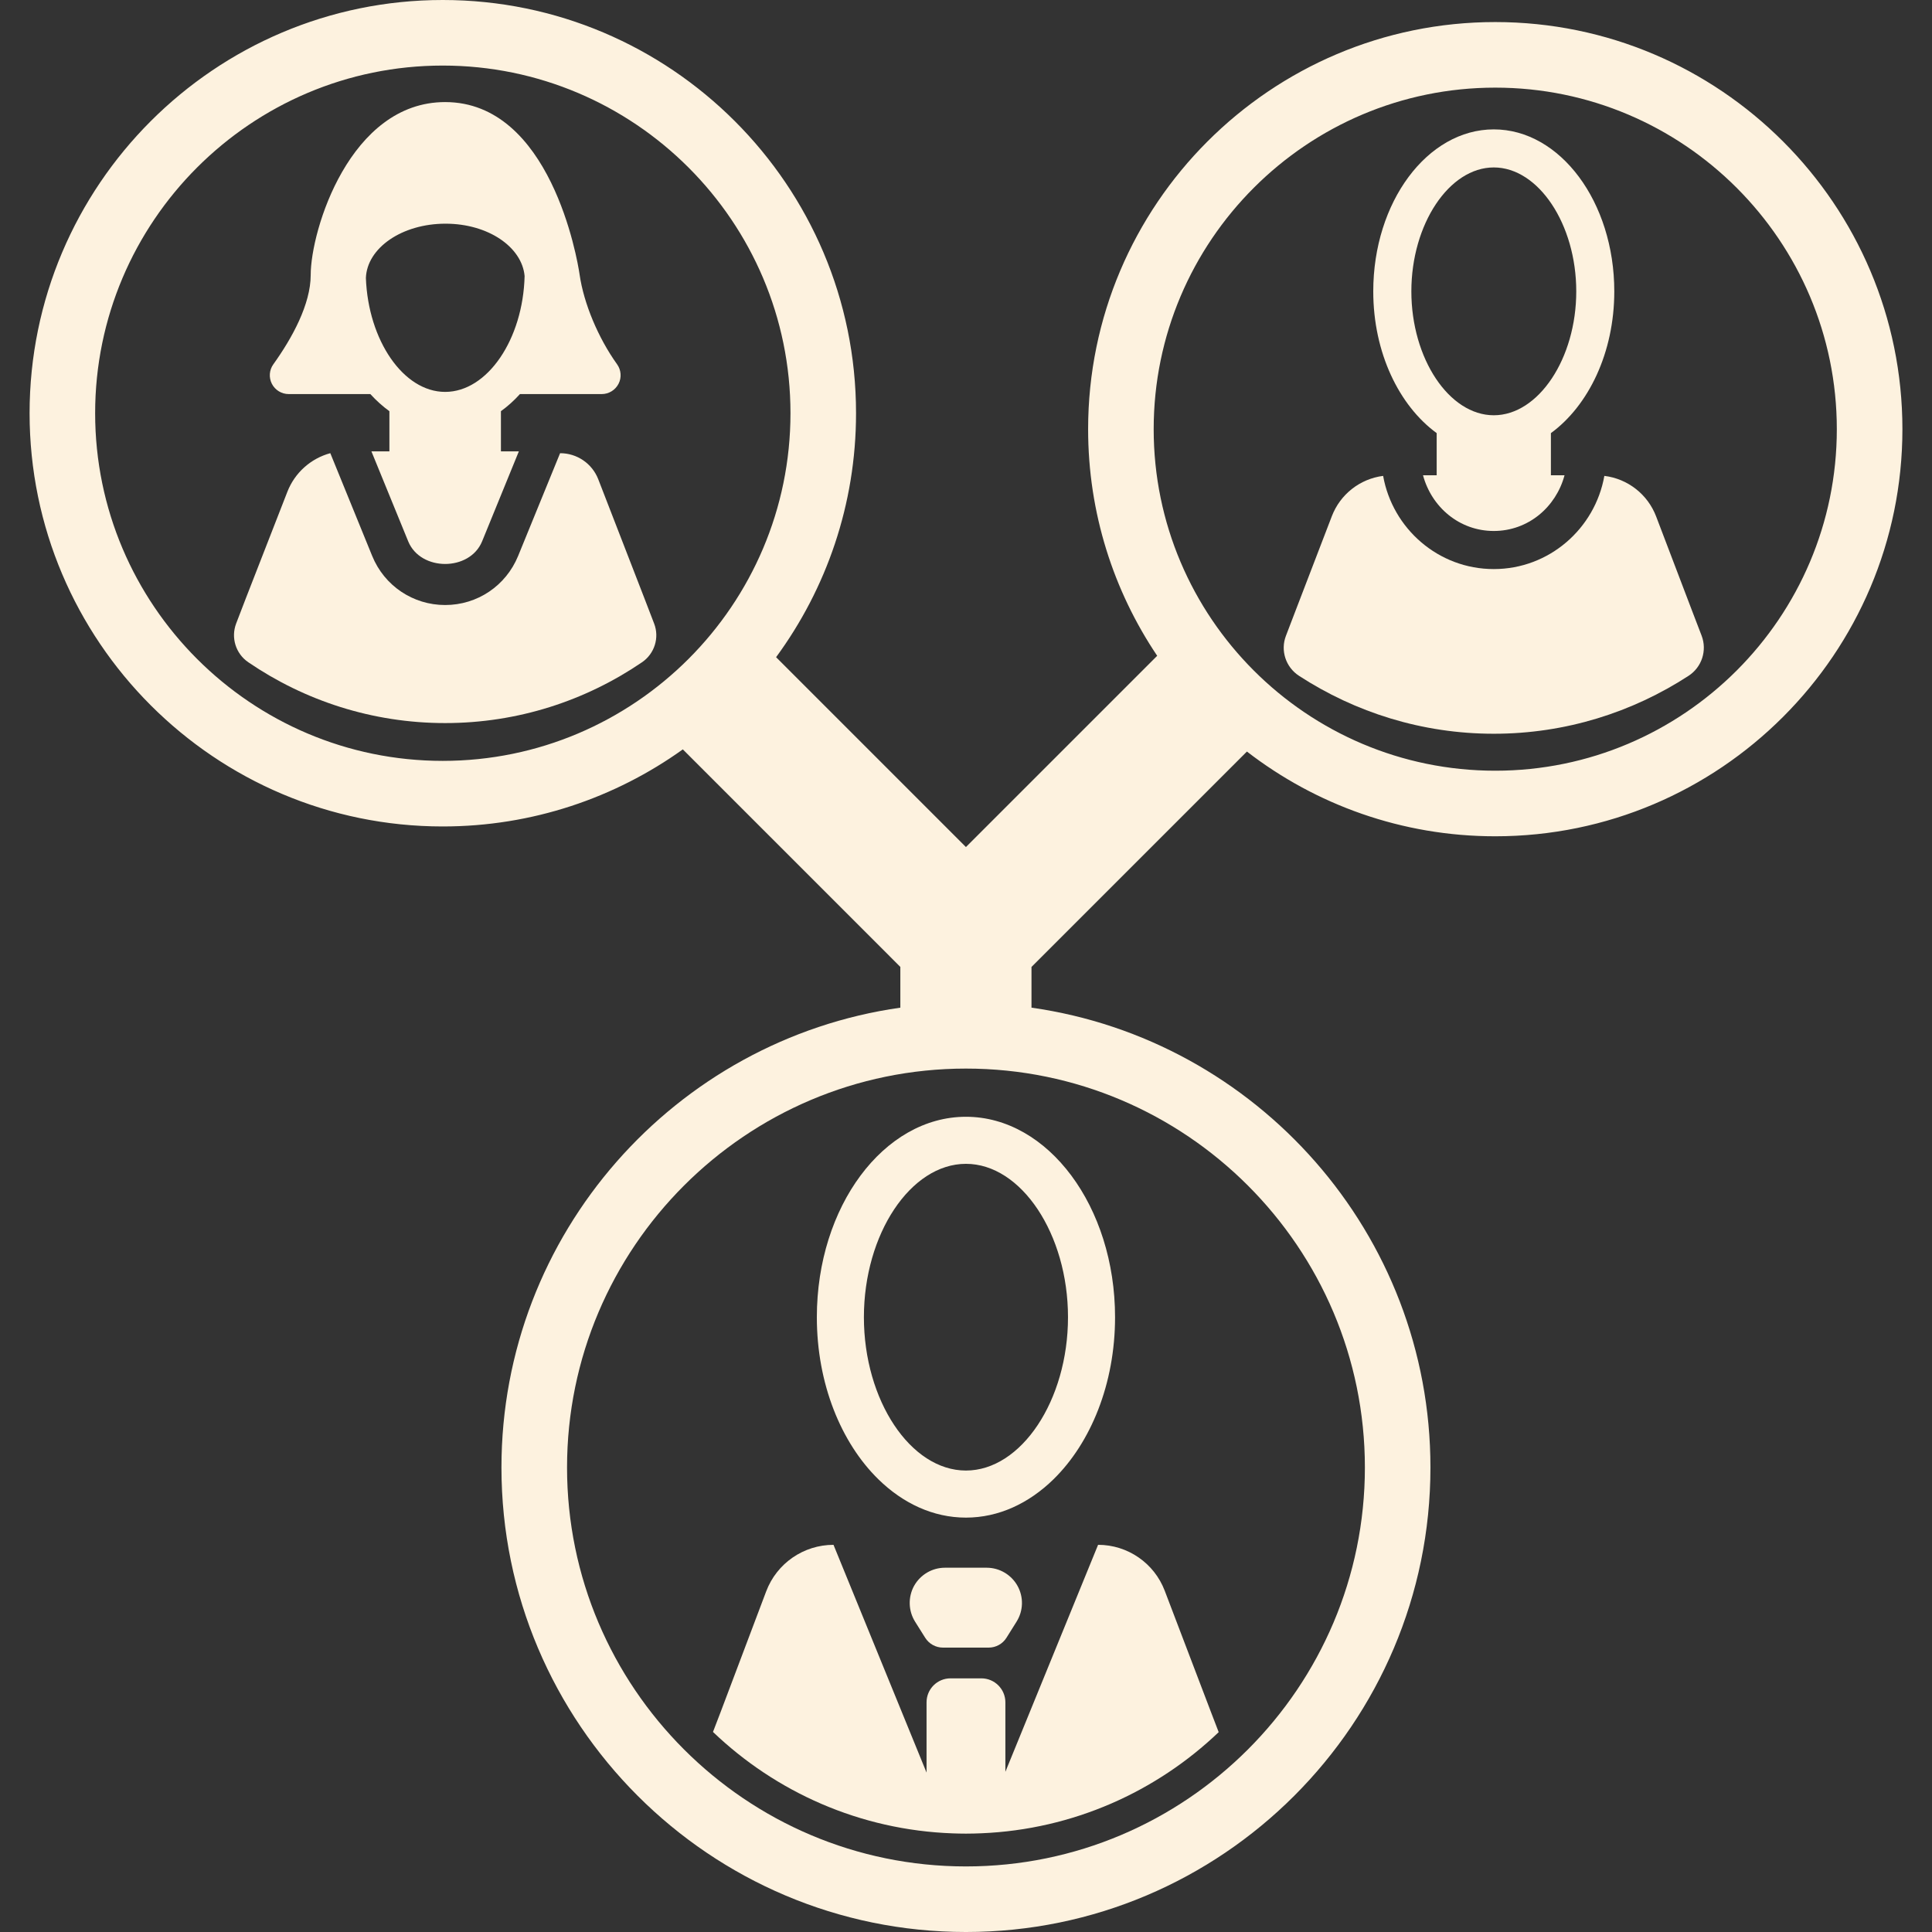 <?xml version="1.0" encoding="iso-8859-1"?>
<!-- Generator: Adobe Illustrator 18.0.0, SVG Export Plug-In . SVG Version: 6.00 Build 0)  -->
<!DOCTYPE svg PUBLIC "-//W3C//DTD SVG 1.1//EN" "http://www.w3.org/Graphics/SVG/1.1/DTD/svg11.dtd">
<svg xmlns="http://www.w3.org/2000/svg" xmlns:xlink="http://www.w3.org/1999/xlink" version="1.1" id="Capa_1" x="0px" y="0px" viewBox="0 0 470.665 470.665" style="enable-background:new 0 0 470.665 470.665;" xml:space="preserve" width="512px" height="512px">
<rect x="0" y="0" width="470.665" height="470.665" fill="#333333" stroke="none"/>
<g>
	<path d="M244.926,431.639v-16.918c0-3.229-2.624-5.85-5.855-5.85h-7.501c-3.246,0-5.847,2.621-5.847,5.85v17.11l-22.668-55.486   c-7.293,0-13.824,4.515-16.4,11.338l-11.123,29.458l-1.838,4.787c15.305,14.648,35.803,23.907,58.415,24.711   c1.065,0.038,2.134,0.064,3.208,0.064c1.255,0,2.503-0.033,3.746-0.085c22.375-0.929,42.649-10.136,57.828-24.637l-1.858-4.841   l-11.287-29.609c-2.567-6.736-9.027-11.187-16.236-11.187L244.926,431.639z" fill="#fdf2df"/>
	<path d="M364.266,5.373c-54.692,0-99.184,44.494-99.184,99.18c0,20.421,6.206,39.418,16.827,55.21l-46.593,46.591l-46.249-46.252   c12.236-16.669,19.476-37.221,19.476-59.434C208.545,45.162,163.369,0,107.86,0C52.353,0,7.208,45.162,7.208,100.668   c0,55.508,45.145,100.67,100.652,100.67c21.793,0,41.99-6.963,58.489-18.778l52.988,52.993v9.93   c-54.848,7.789-97.175,55.055-97.175,112.024c0,62.393,50.769,113.158,113.154,113.158c62.401,0,113.162-50.765,113.162-113.158   c0-56.974-42.327-104.242-97.191-112.026v-9.916l52.481-52.476c16.755,12.936,37.741,20.644,60.498,20.644   c54.7,0,99.191-44.493,99.191-99.18C463.458,49.867,418.966,5.373,364.266,5.373z M107.86,185.362   c-46.69,0-84.682-37.993-84.682-84.694c0-46.699,37.991-84.695,84.682-84.695c46.706,0,84.712,37.996,84.712,84.695   C192.572,147.369,154.566,185.362,107.86,185.362z M332.508,357.507c0,53.588-43.591,97.184-97.191,97.184   c-53.577,0-97.176-43.596-97.176-97.184c0-53.587,43.599-97.184,97.176-97.184C288.918,260.323,332.508,303.92,332.508,357.507z    M364.266,187.758c-45.891,0-83.212-37.322-83.212-83.205c0-45.882,37.322-83.204,83.212-83.204   c45.868,0,83.212,37.322,83.212,83.204C447.478,150.436,410.134,187.758,364.266,187.758z" fill="#fdf2df"/>
	<path d="M198.996,320.893c0,16.208,5.906,30.584,14.973,39.469c5.996,5.875,13.372,9.354,21.348,9.354   c7.972,0,15.349-3.479,21.347-9.354c9.069-8.885,14.981-23.261,14.981-39.469c0-26.926-16.302-48.829-36.328-48.829   C215.283,272.064,198.996,293.967,198.996,320.893z M260.181,320.893c0,20.25-11.386,37.354-24.864,37.354   c-13.479,0-24.857-17.104-24.857-37.354s11.378-37.364,24.857-37.364C248.795,283.528,260.181,300.643,260.181,320.893z" fill="#fdf2df"/>
	<path d="M229.732,401.383h11.124c1.761,0,3.4-0.904,4.332-2.396l2.454-3.916c1.67-2.642,1.762-5.981,0.247-8.72   c-1.516-2.73-4.4-4.43-7.517-4.43h-10.171c-3.124,0-5.993,1.699-7.524,4.43c-1.493,2.738-1.401,6.078,0.253,8.72l2.463,3.916   C226.331,400.479,227.954,401.383,229.732,401.383z" fill="#fdf2df"/>
	<path d="M70.32,96.002h19.897c1.453,1.59,3.006,2.98,4.646,4.176v9.787h-4.379l8.962,21.92c3.014,7.338,14.99,7.348,18.004-0.008   l8.946-21.912h-4.363v-9.796c1.666-1.194,3.193-2.577,4.631-4.167h19.938c1.706,0,3.292-0.966,4.079-2.497   c0.797-1.531,0.642-3.378-0.358-4.769c-4.581-6.393-8.119-14.808-9.131-21.889c-0.544-3.805-7.124-41.979-32.752-41.979   c-23.215,0-32.75,31.26-32.75,42.119c0,7.133-4.534,15.396-9.092,21.748c-1.008,1.391-1.153,3.237-0.365,4.769   C67.021,95.036,68.606,96.002,70.32,96.002z M108.539,54.492c10.35,0,18.621,5.658,19.264,12.752   c-0.382,15.396-9.043,28.229-19.362,28.229c-10.181,0-18.743-12.568-19.305-27.752C89.412,60.398,97.927,54.492,108.539,54.492z" fill="#fdf2df"/>
	<path d="M156.945,145.643l-11.199-28.885c-1.489-3.837-5.184-6.36-9.3-6.35l-10.229,25.044   c-2.981,7.265-9.936,11.942-17.777,11.942c-7.808,0-14.795-4.678-17.761-11.936L80.467,110.4   c-4.778,1.298-8.657,4.785-10.456,9.397l-10.076,25.845l-2.404,6.251c-1.316,3.46-0.097,7.364,2.965,9.447   c13.673,9.325,30.183,14.812,47.944,14.812c17.777,0,34.27-5.486,47.96-14.812c3.048-2.075,4.298-5.995,2.95-9.447L156.945,145.643   z" fill="#fdf2df"/>
	<path d="M412.202,148.762l-8.746-22.959c-2.045-5.365-6.906-9.176-12.607-9.87c-0.001-0.001-0.001-0.001-0.003-0.001   c-2.277,12.84-13.444,22.703-26.936,22.703c-13.499,0-24.666-9.855-26.958-22.703c-5.654,0.724-10.447,4.491-12.491,9.813   l-8.84,23.018l-2.34,6.111c-1.393,3.598-0.056,7.656,3.176,9.764c13.69,8.893,29.96,14.113,47.455,14.113   c17.496,0,33.767-5.221,47.448-14.113c3.232-2.1,4.553-6.174,3.185-9.764L412.202,148.762z" fill="#fdf2df"/>
	<path d="M349.997,105.515v10.274h-3.327c2.085,7.738,8.843,13.565,17.24,13.565c8.391,0,15.156-5.826,17.233-13.565h-3.319v-10.274   c9.146-6.69,15.442-19.579,15.442-34.532c0-21.756-13.173-39.463-29.356-39.463c-16.189,0-29.363,17.707-29.363,39.463   C334.547,85.936,340.844,98.824,349.997,105.515z M363.91,40.791c10.874,0,20.091,13.825,20.091,30.191   s-9.216,30.182-20.091,30.182c-10.88,0-20.082-13.815-20.082-30.182S353.03,40.791,363.91,40.791z" fill="#fdf2df"/>
</g>
<g>
</g>
<g>
</g>
<g>
</g>
<g>
</g>
<g>
</g>
<g>
</g>
<g>
</g>
<g>
</g>
<g>
</g>
<g>
</g>
<g>
</g>
<g>
</g>
<g>
</g>
<g>
</g>
<g>
</g>
</svg>
